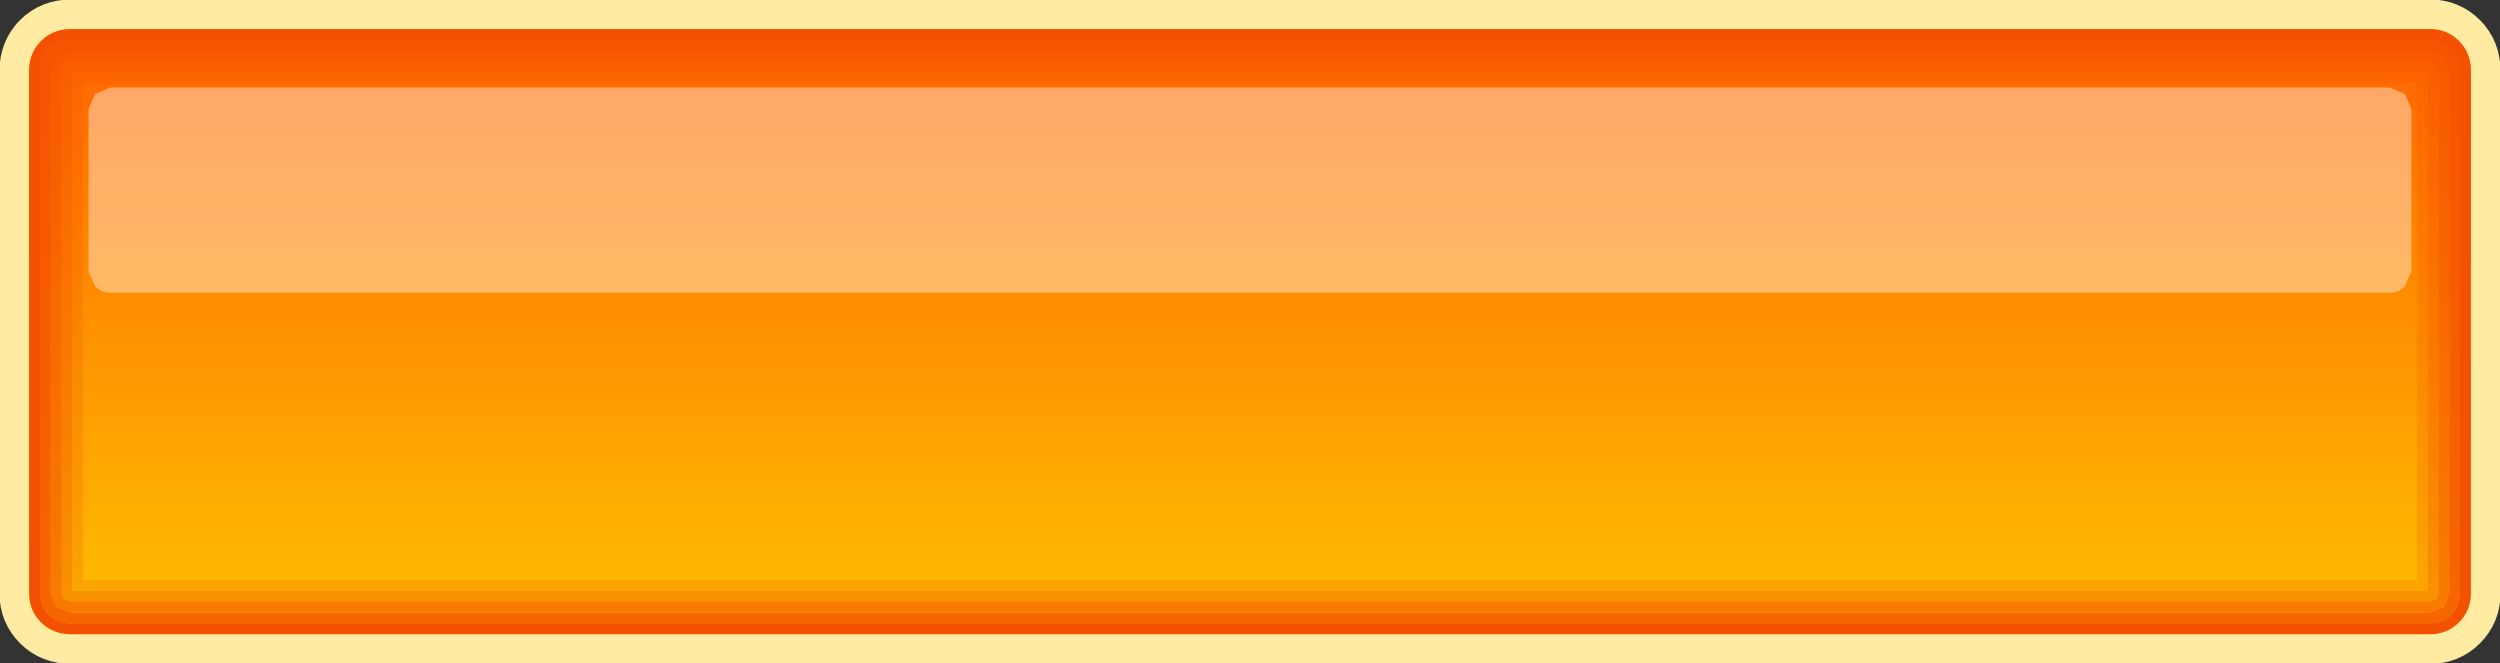<?xml version="1.0" encoding="UTF-8" standalone="no"?>
<svg xmlns:xlink="http://www.w3.org/1999/xlink" height="30.7px" width="115.7px" xmlns="http://www.w3.org/2000/svg">
  <rect width="100%" height="100%" fill="#333333" stroke="none"/>
  <g transform="matrix(1.0, 0.0, 0.0, 1.0, 57.85, 15.35)">
    <path d="M55.95 -13.45 Q56.5 -12.9 56.5 -12.05 L56.5 12.1 Q56.5 12.9 55.95 13.45 55.4 14.0 54.6 14.0 L-54.55 14.0 Q-55.4 14.0 -55.95 13.45 -56.5 12.9 -56.5 12.1 L-56.5 -12.05 Q-56.5 -12.9 -55.95 -13.45 -55.4 -14.0 -54.55 -14.0 L54.6 -14.0 Q55.4 -14.0 55.95 -13.45 Z" fill="none" stroke="#ffeca2" stroke-linecap="round" stroke-linejoin="round" stroke-width="2.75"/>
    <path d="M56.5 -12.05 L56.5 12.1 Q56.5 12.9 55.95 13.45 55.4 14.0 54.6 14.0 L-54.55 14.0 Q-55.4 14.0 -55.95 13.45 -56.5 12.9 -56.5 12.1 L-56.5 -12.05 Q-56.5 -12.9 -55.95 -13.45 -55.4 -14.0 -54.55 -14.0 L54.6 -14.0 Q55.4 -14.0 55.95 -13.45 56.5 -12.9 56.5 -12.05" fill="url(#gradient0)" fill-rule="evenodd" stroke="none"/>
    <path d="M54.6 -12.5 L54.9 -12.4 54.9 -12.35 55.0 -12.05 55.0 12.1 54.9 12.4 54.6 12.5 -54.55 12.5 -54.85 12.4 -54.9 12.4 -55.0 12.1 -55.0 -12.05 -54.9 -12.35 -54.85 -12.4 -54.55 -12.5 54.6 -12.5 M54.5 12.0 L54.5 -12.0 -54.5 -12.0 -54.5 12.0 54.5 12.0" fill="#f35001" fill-opacity="0.396" fill-rule="evenodd" stroke="none"/>
    <path d="M54.6 -12.5 L-54.55 -12.5 -54.85 -12.4 -54.9 -12.35 -55.0 -12.05 -55.0 12.1 -54.9 12.4 -54.85 12.4 -54.55 12.5 54.6 12.5 54.9 12.4 55.0 12.1 55.0 -12.05 54.9 -12.35 54.9 -12.4 54.6 -12.5 M54.6 -13.0 L55.25 -12.75 55.5 -12.05 55.5 12.1 55.25 12.75 54.6 13.0 -54.55 13.0 -55.25 12.75 -55.5 12.1 -55.5 -12.05 -55.25 -12.75 -54.55 -13.0 54.6 -13.0" fill="#f35001" fill-opacity="0.596" fill-rule="evenodd" stroke="none"/>
    <path d="M54.6 -13.5 Q55.2 -13.5 55.6 -13.1 56.0 -12.65 56.0 -12.05 L56.0 12.1 Q56.0 12.7 55.6 13.1 55.2 13.5 54.6 13.5 L-54.55 13.5 Q-55.15 13.5 -55.6 13.1 -56.0 12.7 -56.0 12.1 L-56.0 -12.05 Q-56.0 -12.65 -55.6 -13.1 -55.15 -13.5 -54.55 -13.5 L54.6 -13.5 M54.6 -13.0 L-54.55 -13.0 -55.25 -12.75 -55.5 -12.05 -55.5 12.1 -55.25 12.75 -54.55 13.0 54.6 13.0 55.25 12.75 55.5 12.1 55.5 -12.05 55.25 -12.75 54.6 -13.0" fill="#f35001" fill-opacity="0.796" fill-rule="evenodd" stroke="none"/>
    <path d="M55.95 -13.45 Q56.5 -12.9 56.5 -12.05 L56.5 12.1 Q56.5 12.9 55.95 13.45 55.4 14.0 54.6 14.0 L-54.55 14.0 Q-55.4 14.0 -55.95 13.45 -56.5 12.9 -56.5 12.1 L-56.5 -12.05 Q-56.5 -12.9 -55.95 -13.45 -55.4 -14.0 -54.55 -14.0 L54.6 -14.0 Q55.4 -14.0 55.95 -13.45 M54.6 -13.5 L-54.55 -13.5 Q-55.15 -13.5 -55.6 -13.1 -56.0 -12.65 -56.0 -12.05 L-56.0 12.1 Q-56.0 12.7 -55.6 13.1 -55.15 13.5 -54.55 13.5 L54.6 13.5 Q55.2 13.5 55.6 13.1 56.0 12.7 56.0 12.1 L56.0 -12.05 Q56.0 -12.65 55.6 -13.1 55.2 -13.5 54.6 -13.5" fill="#f35001" fill-rule="evenodd" stroke="none"/>
    <path d="M54.0 11.5 L54.0 -11.5 -54.0 -11.5 -54.0 11.5 54.0 11.5 M54.5 12.0 L-54.5 12.0 -54.5 -12.0 54.5 -12.0 54.5 12.0" fill="#f35001" fill-opacity="0.196" fill-rule="evenodd" stroke="none"/>
    <path d="M52.75 -11.3 L53.45 -11.0 53.75 -10.3 53.75 -2.8 53.45 -2.1 Q53.15 -1.8 52.75 -1.8 L-52.75 -1.8 Q-53.15 -1.8 -53.45 -2.1 L-53.75 -2.8 -53.75 -10.3 -53.45 -11.0 -52.75 -11.3 52.75 -11.3" fill="#ffffff" fill-opacity="0.4" fill-rule="evenodd" stroke="none"/>
  </g>
  <defs>
    <linearGradient gradientTransform="matrix(0.0, 0.016, -1.0, 0.0, 183.95, -0.05)" gradientUnits="userSpaceOnUse" id="gradient0" spreadMethod="pad" x1="-819.2" x2="819.2">
      <stop offset="0.0" stop-color="#ff6600"/>
      <stop offset="1.0" stop-color="#febe01"/>
    </linearGradient>
  </defs>
</svg>
